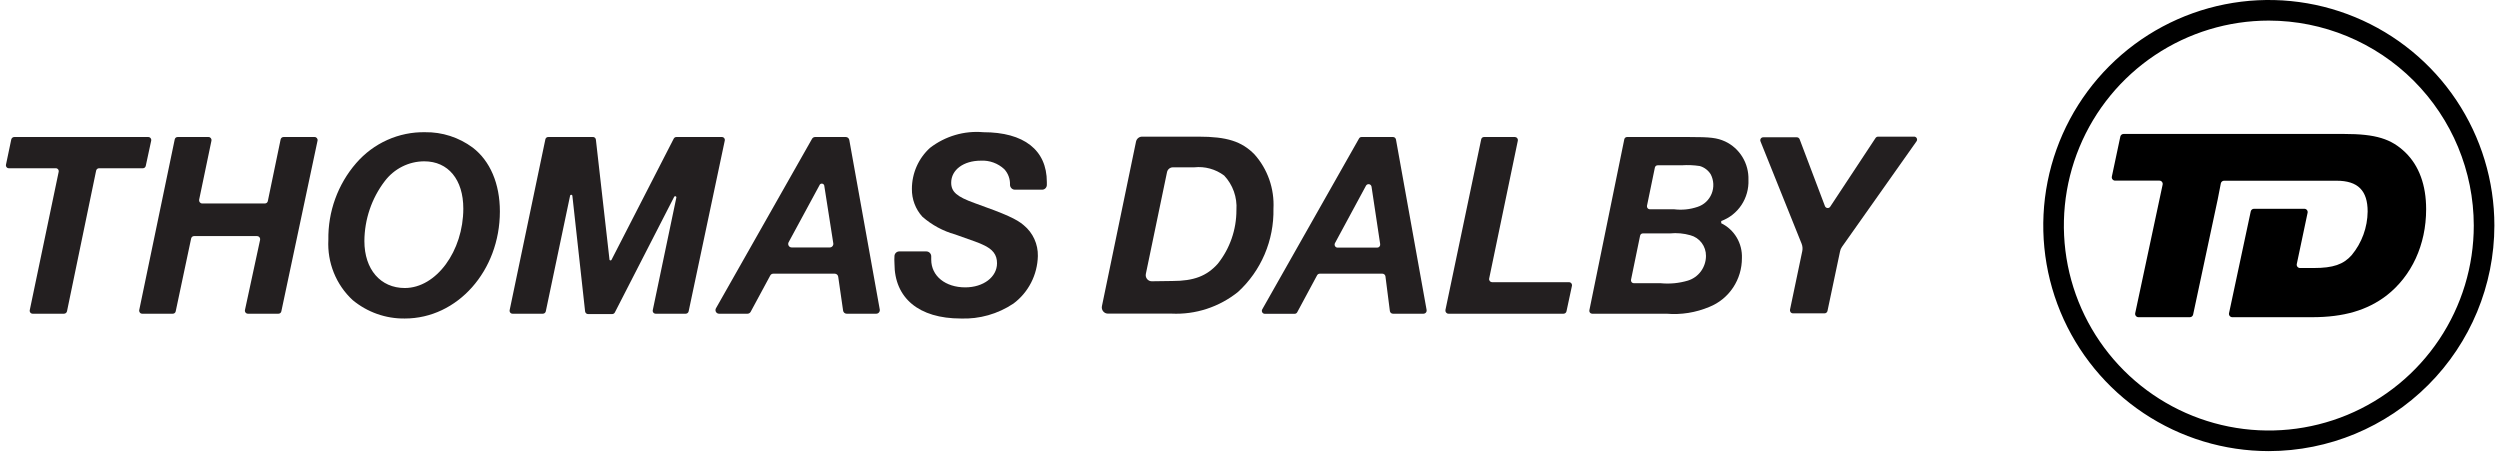 <svg width="416" height="76" viewBox="0 0 416 76" fill="none" xmlns="http://www.w3.org/2000/svg">
<path d="M10.65 52.2H5.44C5.365 52.203 5.29 52.187 5.222 52.155C5.154 52.123 5.094 52.076 5.047 52.016C5 51.956 4.967 51.886 4.952 51.812C4.936 51.737 4.938 51.659 4.956 51.585L9.759 28.612C9.777 28.538 9.779 28.461 9.763 28.386C9.748 28.311 9.715 28.241 9.668 28.181C9.621 28.122 9.561 28.074 9.493 28.042C9.425 28.01 9.35 27.995 9.275 27.997H1.498C1.422 28.002 1.346 27.988 1.276 27.957C1.205 27.927 1.143 27.879 1.095 27.819C1.046 27.759 1.012 27.688 0.996 27.612C0.979 27.536 0.981 27.457 1 27.382L1.876 23.199C1.903 23.085 1.967 22.984 2.057 22.912C2.147 22.839 2.259 22.8 2.374 22.8H24.648C24.723 22.796 24.798 22.81 24.867 22.84C24.937 22.87 24.998 22.915 25.047 22.973C25.097 23.031 25.133 23.099 25.153 23.173C25.172 23.247 25.176 23.324 25.162 23.399L24.256 27.597C24.234 27.711 24.174 27.814 24.086 27.887C23.997 27.96 23.886 27.999 23.773 27.997H16.479C16.366 27.998 16.256 28.038 16.168 28.111C16.08 28.183 16.019 28.284 15.995 28.397L11.148 51.801C11.121 51.914 11.057 52.016 10.967 52.088C10.876 52.161 10.765 52.2 10.65 52.2Z" fill="#231F20"/>
<path d="M31.806 39.684L29.239 51.801C29.218 51.914 29.158 52.017 29.069 52.09C28.981 52.163 28.87 52.203 28.756 52.2H23.652C23.578 52.2 23.505 52.182 23.438 52.15C23.371 52.117 23.313 52.069 23.266 52.01C23.22 51.951 23.187 51.882 23.17 51.809C23.153 51.735 23.153 51.659 23.169 51.585L29.073 23.199C29.095 23.083 29.157 22.978 29.249 22.905C29.34 22.831 29.455 22.794 29.571 22.8H34.691C34.764 22.798 34.838 22.814 34.905 22.845C34.972 22.876 35.032 22.922 35.079 22.979C35.127 23.037 35.162 23.104 35.181 23.177C35.2 23.249 35.202 23.325 35.189 23.399L33.135 33.241C33.122 33.315 33.125 33.392 33.144 33.465C33.163 33.539 33.197 33.607 33.245 33.666C33.292 33.724 33.351 33.771 33.419 33.804C33.486 33.837 33.559 33.855 33.634 33.856H44.084C44.197 33.858 44.308 33.819 44.397 33.746C44.485 33.672 44.545 33.57 44.567 33.456L46.696 23.199C46.721 23.084 46.784 22.981 46.875 22.908C46.966 22.835 47.079 22.797 47.194 22.8H52.344C52.418 22.798 52.491 22.814 52.558 22.845C52.625 22.876 52.685 22.922 52.733 22.979C52.78 23.037 52.815 23.104 52.834 23.177C52.853 23.249 52.856 23.325 52.842 23.399L46.817 51.801C46.795 51.914 46.735 52.017 46.647 52.09C46.559 52.163 46.447 52.203 46.334 52.2H41.26C41.184 52.202 41.109 52.187 41.041 52.154C40.972 52.123 40.912 52.075 40.864 52.016C40.816 51.957 40.782 51.887 40.764 51.813C40.746 51.738 40.745 51.66 40.761 51.585L43.283 39.899C43.296 39.824 43.293 39.747 43.275 39.674C43.256 39.601 43.221 39.532 43.174 39.474C43.127 39.415 43.067 39.368 43 39.335C42.933 39.302 42.859 39.285 42.785 39.284H32.29C32.176 39.285 32.067 39.325 31.979 39.397C31.891 39.47 31.83 39.571 31.806 39.684Z" fill="#231F20"/>
<path d="M78.65 24.553C81.549 26.767 83.18 30.55 83.18 35.178C83.18 45.066 76.113 53 67.37 53C64.205 53.048 61.125 51.959 58.671 49.925C57.312 48.665 56.245 47.114 55.547 45.382C54.85 43.651 54.54 41.783 54.639 39.914C54.561 35.214 56.215 30.655 59.275 27.136C60.707 25.486 62.473 24.172 64.452 23.286C66.431 22.399 68.575 21.96 70.737 22C73.576 21.959 76.352 22.854 78.65 24.553ZM64.017 30.15C61.843 33.001 60.654 36.504 60.634 40.114C60.634 44.835 63.322 47.926 67.354 47.926C72.594 47.926 77.095 41.775 77.095 34.701C77.095 29.888 74.588 26.844 70.601 26.844C69.329 26.845 68.073 27.144 66.932 27.717C65.79 28.291 64.793 29.123 64.017 30.15Z" fill="#231F20"/>
<path d="M101.74 43.266L112.114 23.061C112.159 22.979 112.225 22.911 112.305 22.865C112.385 22.819 112.475 22.796 112.567 22.8H120.118C120.191 22.798 120.264 22.813 120.331 22.844C120.398 22.875 120.457 22.922 120.503 22.979C120.55 23.037 120.583 23.105 120.6 23.178C120.617 23.251 120.617 23.326 120.601 23.399L114.591 51.801C114.567 51.913 114.506 52.014 114.418 52.087C114.33 52.16 114.221 52.2 114.108 52.2H109.109C109.034 52.203 108.96 52.187 108.891 52.155C108.823 52.123 108.763 52.076 108.716 52.016C108.669 51.956 108.637 51.886 108.621 51.812C108.605 51.737 108.607 51.659 108.626 51.585L112.552 32.841C112.552 32.795 112.536 32.75 112.508 32.714C112.479 32.678 112.439 32.654 112.394 32.645C112.35 32.636 112.304 32.643 112.264 32.664C112.224 32.686 112.192 32.721 112.175 32.764L102.314 51.985C102.27 52.069 102.205 52.139 102.125 52.187C102.045 52.236 101.954 52.262 101.861 52.262H97.859C97.736 52.263 97.618 52.218 97.526 52.136C97.434 52.053 97.375 51.94 97.36 51.816L95.246 32.61C95.246 32.557 95.226 32.506 95.189 32.469C95.152 32.431 95.102 32.41 95.05 32.41C94.998 32.41 94.948 32.431 94.911 32.469C94.874 32.506 94.854 32.557 94.854 32.61L90.822 51.801C90.798 51.913 90.737 52.014 90.649 52.087C90.561 52.16 90.451 52.2 90.338 52.2H85.295C85.22 52.203 85.145 52.187 85.077 52.155C85.009 52.123 84.949 52.076 84.902 52.016C84.855 51.956 84.822 51.886 84.807 51.812C84.791 51.737 84.793 51.659 84.811 51.585L90.746 23.199C90.764 23.084 90.824 22.98 90.913 22.906C91.002 22.832 91.115 22.794 91.229 22.8H98.614C98.678 22.791 98.744 22.796 98.807 22.814C98.87 22.832 98.928 22.863 98.979 22.904C99.03 22.946 99.072 22.998 99.103 23.056C99.133 23.115 99.152 23.179 99.157 23.245L101.423 43.236C101.438 43.263 101.46 43.286 101.486 43.303C101.513 43.32 101.542 43.331 101.573 43.334C101.604 43.337 101.636 43.332 101.665 43.32C101.693 43.309 101.719 43.29 101.74 43.266Z" fill="#231F20"/>
<path d="M128.167 45.85L124.905 51.893C124.853 51.985 124.778 52.062 124.688 52.116C124.598 52.169 124.496 52.199 124.391 52.2H119.635C119.534 52.199 119.436 52.171 119.349 52.12C119.262 52.069 119.189 51.996 119.138 51.908C119.086 51.82 119.058 51.72 119.055 51.618C119.052 51.516 119.075 51.415 119.121 51.324L135.128 23.092C135.18 23.004 135.253 22.931 135.34 22.88C135.427 22.828 135.526 22.801 135.627 22.8H140.746C140.881 22.8 141.011 22.848 141.116 22.935C141.22 23.021 141.292 23.142 141.32 23.276L146.394 51.508C146.407 51.593 146.402 51.68 146.379 51.763C146.356 51.845 146.316 51.922 146.262 51.988C146.207 52.053 146.14 52.106 146.064 52.143C145.987 52.18 145.904 52.199 145.82 52.2H140.867C140.728 52.198 140.594 52.146 140.489 52.053C140.384 51.961 140.314 51.833 140.293 51.693L139.478 46.05C139.459 45.908 139.391 45.779 139.285 45.685C139.179 45.592 139.044 45.541 138.904 45.542H128.665C128.562 45.542 128.461 45.57 128.373 45.624C128.286 45.679 128.214 45.757 128.167 45.85ZM136.427 30.703L131.232 40.299C131.182 40.388 131.155 40.488 131.155 40.591C131.155 40.694 131.182 40.795 131.233 40.883C131.283 40.972 131.356 41.046 131.443 41.097C131.531 41.148 131.63 41.175 131.731 41.175H138.088C138.171 41.174 138.253 41.154 138.328 41.119C138.403 41.083 138.47 41.031 138.524 40.968C138.578 40.904 138.618 40.829 138.642 40.748C138.666 40.667 138.673 40.582 138.662 40.498L137.152 30.857C137.13 30.784 137.088 30.717 137.033 30.666C136.977 30.614 136.908 30.578 136.834 30.562C136.76 30.547 136.683 30.552 136.612 30.576C136.54 30.601 136.476 30.645 136.427 30.703Z" fill="#231F20"/>
<path d="M168.864 31.564C168.658 31.561 168.461 31.478 168.313 31.333C168.164 31.187 168.075 30.99 168.064 30.78C168.086 30.299 168.013 29.819 167.85 29.367C167.687 28.916 167.436 28.502 167.113 28.151C166.588 27.664 165.973 27.288 165.304 27.045C164.635 26.803 163.926 26.697 163.217 26.736C160.317 26.736 158.278 28.274 158.278 30.396C158.278 31.933 159.23 32.733 162.175 33.794C167.369 35.639 169.197 36.47 170.359 37.485C171.108 38.099 171.709 38.88 172.115 39.768C172.521 40.655 172.721 41.626 172.7 42.605C172.663 44.155 172.276 45.676 171.569 47.049C170.862 48.422 169.854 49.611 168.623 50.524C166.031 52.252 162.975 53.117 159.879 53C152.902 53 148.84 49.602 148.84 43.866C148.811 43.431 148.811 42.994 148.84 42.559C148.862 42.362 148.954 42.18 149.099 42.047C149.243 41.914 149.431 41.839 149.625 41.836H154.156C154.268 41.838 154.379 41.863 154.482 41.911C154.584 41.958 154.676 42.026 154.751 42.112C154.826 42.197 154.883 42.297 154.918 42.406C154.954 42.514 154.967 42.63 154.956 42.744C154.956 42.974 154.956 43.066 154.956 43.205C154.956 45.942 157.327 47.818 160.619 47.818C163.639 47.818 165.905 46.096 165.905 43.805C165.905 42.39 165.21 41.467 163.564 40.729C163.005 40.452 162.175 40.145 158.928 39.007C156.918 38.448 155.055 37.439 153.476 36.055C152.339 34.8 151.718 33.149 151.74 31.442C151.739 30.148 152.007 28.869 152.528 27.69C153.049 26.51 153.809 25.457 154.76 24.599C157.298 22.647 160.456 21.721 163.624 22C170.374 22 174.195 24.952 174.195 30.288V30.765C174.195 30.871 174.174 30.976 174.134 31.075C174.093 31.172 174.034 31.261 173.96 31.336C173.885 31.41 173.797 31.469 173.7 31.508C173.603 31.547 173.499 31.567 173.395 31.564H168.864Z" fill="#231F20"/>
<path d="M189.039 23.538C189.094 23.31 189.221 23.107 189.402 22.962C189.583 22.817 189.806 22.738 190.036 22.738H199.429C204.156 22.738 206.617 23.522 208.746 25.691C209.834 26.91 210.672 28.337 211.214 29.889C211.756 31.441 211.99 33.087 211.903 34.732C211.955 37.334 211.456 39.917 210.44 42.306C209.423 44.694 207.914 46.831 206.013 48.571C202.867 51.098 198.931 52.381 194.929 52.185H184.358C184.207 52.186 184.057 52.153 183.92 52.087C183.783 52.021 183.662 51.925 183.567 51.806C183.471 51.686 183.403 51.546 183.367 51.396C183.332 51.246 183.33 51.09 183.361 50.94L189.039 23.538ZM195.08 46.757C198.674 46.757 200.803 45.927 202.631 43.897C204.652 41.37 205.751 38.207 205.741 34.947C205.813 33.9 205.669 32.848 205.318 31.86C204.966 30.872 204.416 29.97 203.703 29.212C202.267 28.139 200.49 27.651 198.719 27.843H195.171C194.94 27.842 194.715 27.923 194.536 28.072C194.357 28.22 194.234 28.428 194.189 28.658L190.67 45.573C190.639 45.722 190.64 45.876 190.675 46.024C190.71 46.172 190.777 46.31 190.871 46.428C190.965 46.546 191.084 46.641 191.219 46.706C191.355 46.771 191.503 46.804 191.652 46.803L195.08 46.757Z" fill="#231F20"/>
<path d="M219.166 45.804L215.859 51.954C215.817 52.035 215.754 52.102 215.677 52.148C215.599 52.194 215.511 52.218 215.421 52.216H210.468C210.381 52.218 210.294 52.197 210.218 52.153C210.142 52.109 210.078 52.045 210.035 51.968C209.992 51.891 209.97 51.803 209.971 51.714C209.973 51.625 209.999 51.538 210.045 51.462L226.143 23.046C226.185 22.969 226.246 22.906 226.321 22.862C226.395 22.819 226.48 22.797 226.566 22.8H231.791C231.909 22.798 232.023 22.838 232.115 22.914C232.206 22.99 232.268 23.097 232.289 23.215L237.393 51.601C237.404 51.674 237.399 51.749 237.379 51.821C237.359 51.892 237.325 51.959 237.277 52.015C237.23 52.072 237.172 52.118 237.106 52.15C237.04 52.182 236.968 52.199 236.895 52.2H231.776C231.657 52.199 231.542 52.155 231.451 52.076C231.36 51.998 231.298 51.889 231.277 51.77L230.537 45.973C230.516 45.853 230.455 45.745 230.364 45.666C230.273 45.588 230.158 45.544 230.039 45.542H219.68C219.578 45.529 219.475 45.546 219.384 45.593C219.292 45.639 219.217 45.713 219.166 45.804ZM227.306 30.888L222.141 40.452C222.099 40.53 222.078 40.617 222.079 40.706C222.08 40.794 222.104 40.881 222.148 40.957C222.192 41.033 222.256 41.096 222.331 41.14C222.407 41.183 222.492 41.206 222.579 41.206H229.163C229.236 41.207 229.307 41.191 229.373 41.161C229.439 41.131 229.498 41.087 229.545 41.031C229.593 40.976 229.628 40.91 229.648 40.839C229.668 40.769 229.673 40.694 229.662 40.621L228.227 31.088C228.214 30.983 228.17 30.885 228.1 30.807C228.03 30.73 227.938 30.676 227.836 30.654C227.735 30.632 227.629 30.643 227.534 30.685C227.439 30.727 227.359 30.798 227.306 30.888Z" fill="#231F20"/>
<path d="M261.57 47.572L260.664 51.801C260.64 51.913 260.579 52.014 260.491 52.087C260.404 52.16 260.294 52.2 260.181 52.2H241.018C240.943 52.199 240.87 52.182 240.803 52.149C240.735 52.116 240.676 52.069 240.629 52.01C240.581 51.952 240.547 51.883 240.528 51.81C240.509 51.737 240.506 51.66 240.519 51.585L246.469 23.199C246.488 23.084 246.547 22.98 246.636 22.906C246.725 22.832 246.838 22.794 246.952 22.8H252.087C252.159 22.801 252.231 22.818 252.296 22.85C252.362 22.882 252.419 22.928 252.465 22.985C252.511 23.042 252.544 23.109 252.563 23.18C252.581 23.252 252.583 23.327 252.57 23.399L247.798 46.342C247.782 46.416 247.783 46.492 247.8 46.565C247.817 46.639 247.85 46.708 247.896 46.766C247.942 46.825 248.001 46.873 248.067 46.906C248.134 46.939 248.207 46.956 248.281 46.957H261.087C261.161 46.957 261.234 46.975 261.301 47.008C261.368 47.041 261.426 47.088 261.472 47.147C261.519 47.206 261.552 47.275 261.568 47.348C261.585 47.422 261.586 47.498 261.57 47.572Z" fill="#231F20"/>
<path d="M270.284 23.169C270.307 23.064 270.365 22.971 270.447 22.904C270.529 22.837 270.631 22.8 270.737 22.8H281.021C284.66 22.8 285.687 22.923 287.061 23.538C288.254 24.097 289.259 25.002 289.949 26.14C290.64 27.278 290.985 28.598 290.942 29.934C291.002 31.418 290.594 32.882 289.779 34.113C288.964 35.343 287.784 36.277 286.412 36.777V37.146C287.48 37.663 288.376 38.488 288.988 39.519C289.6 40.549 289.901 41.74 289.855 42.944C289.862 44.694 289.349 46.406 288.385 47.854C287.42 49.303 286.048 50.421 284.449 51.062C282.186 52.019 279.732 52.41 277.291 52.2H264.923C264.854 52.2 264.787 52.183 264.725 52.153C264.663 52.122 264.609 52.078 264.565 52.024C264.522 51.97 264.491 51.906 264.475 51.839C264.458 51.771 264.456 51.7 264.47 51.631L270.284 23.169ZM276.324 47.126C277.847 47.276 279.385 47.13 280.854 46.695C281.724 46.431 282.487 45.89 283.031 45.151C283.574 44.411 283.87 43.514 283.875 42.59C283.882 41.803 283.63 41.036 283.16 40.411C282.689 39.787 282.026 39.341 281.277 39.145C280.178 38.83 279.031 38.726 277.895 38.838H273.364C273.257 38.839 273.153 38.878 273.071 38.948C272.988 39.018 272.932 39.115 272.911 39.222L271.401 46.557C271.388 46.627 271.39 46.699 271.407 46.768C271.424 46.837 271.457 46.901 271.502 46.956C271.546 47.01 271.603 47.054 271.666 47.083C271.73 47.113 271.799 47.127 271.869 47.126H276.324ZM278.574 34.824C279.886 34.986 281.217 34.85 282.47 34.425C282.995 34.257 283.478 33.974 283.883 33.596C284.289 33.217 284.607 32.752 284.816 32.234C285.026 31.716 285.12 31.157 285.093 30.598C285.066 30.038 284.918 29.491 284.66 28.997C284.24 28.331 283.596 27.844 282.848 27.628C281.848 27.476 280.836 27.434 279.828 27.505H275.841C275.733 27.502 275.628 27.537 275.542 27.605C275.457 27.672 275.397 27.767 275.373 27.874L274.059 34.24C274.046 34.309 274.048 34.381 274.064 34.45C274.08 34.518 274.111 34.582 274.154 34.638C274.197 34.693 274.251 34.739 274.313 34.771C274.375 34.803 274.443 34.821 274.512 34.824H278.574Z" fill="#231F20"/>
<path d="M318.894 23.538L306.511 41.068C306.343 41.299 306.229 41.568 306.179 41.852L304.095 51.739C304.071 51.852 304.01 51.953 303.922 52.025C303.835 52.098 303.725 52.138 303.612 52.139H298.342C298.267 52.138 298.194 52.121 298.128 52.088C298.061 52.055 298.002 52.007 297.956 51.949C297.91 51.889 297.877 51.821 297.86 51.747C297.843 51.674 297.843 51.597 297.858 51.524L299.897 41.79C299.983 41.379 299.946 40.95 299.791 40.56L292.951 23.538C292.917 23.462 292.904 23.379 292.91 23.296C292.917 23.213 292.945 23.134 292.99 23.065C293.035 22.996 293.097 22.939 293.169 22.901C293.241 22.863 293.322 22.844 293.404 22.846H298.991C299.092 22.845 299.191 22.875 299.274 22.933C299.358 22.991 299.422 23.073 299.459 23.169L303.672 34.302C303.706 34.387 303.762 34.462 303.835 34.517C303.907 34.572 303.993 34.606 304.083 34.616C304.173 34.626 304.264 34.61 304.346 34.571C304.428 34.532 304.498 34.47 304.548 34.394L312.099 22.953C312.147 22.886 312.211 22.831 312.284 22.793C312.358 22.756 312.439 22.737 312.522 22.738H318.471C318.566 22.729 318.662 22.748 318.746 22.793C318.83 22.839 318.899 22.909 318.944 22.994C318.99 23.08 319.009 23.177 319 23.274C318.991 23.37 318.954 23.462 318.894 23.538Z" fill="#231F20"/>
<path d="M377.532 75.064C370.109 75.064 362.853 72.863 356.68 68.739C350.508 64.615 345.698 58.753 342.857 51.895C340.016 45.037 339.273 37.491 340.721 30.21C342.169 22.93 345.744 16.242 350.993 10.993C356.242 5.744 362.93 2.169 370.21 0.721C377.491 -0.727 385.037 0.016 391.895 2.857C398.753 5.698 404.615 10.508 408.739 16.68C412.863 22.853 415.065 30.109 415.065 37.532C415.052 47.483 411.093 57.022 404.057 64.057C397.022 71.093 387.483 75.052 377.532 75.064ZM377.532 3.427C370.787 3.427 364.193 5.428 358.585 9.175C352.976 12.923 348.605 18.249 346.023 24.481C343.442 30.713 342.767 37.57 344.083 44.186C345.399 50.801 348.647 56.878 353.416 61.648C358.186 66.418 364.263 69.666 370.879 70.982C377.494 72.298 384.352 71.622 390.584 69.041C396.815 66.46 402.142 62.088 405.889 56.48C409.637 50.871 411.637 44.278 411.637 37.532C411.626 28.49 408.03 19.822 401.636 13.428C395.243 7.035 386.574 3.438 377.532 3.427Z" fill="black"/>
<path d="M403.71 34.815C403.71 40.758 401.29 45.919 397.129 49.169C393.903 51.637 389.992 52.782 384.734 52.782H371.452C371.369 52.782 371.288 52.763 371.214 52.727C371.14 52.691 371.075 52.639 371.023 52.575C370.972 52.511 370.935 52.437 370.915 52.357C370.896 52.277 370.895 52.193 370.911 52.113L374.524 35.177C374.55 35.054 374.618 34.943 374.717 34.863C374.815 34.784 374.938 34.741 375.065 34.742H383.444C383.526 34.741 383.607 34.759 383.681 34.794C383.755 34.829 383.82 34.88 383.872 34.943C383.924 35.007 383.961 35.081 383.98 35.16C383.999 35.24 384.001 35.323 383.984 35.403L382.186 43.927C382.167 44.008 382.168 44.092 382.186 44.172C382.205 44.253 382.242 44.328 382.294 44.393C382.346 44.457 382.412 44.509 382.486 44.544C382.561 44.58 382.643 44.598 382.726 44.597H385.016C388.242 44.597 389.952 44 391.323 42.452C393.013 40.408 393.949 37.845 393.976 35.194C393.976 31.718 392.363 30.073 388.815 30.073H370.089C369.962 30.072 369.839 30.115 369.741 30.194C369.642 30.273 369.574 30.384 369.548 30.508L369.032 33.153L364.936 52.347C364.908 52.47 364.84 52.58 364.742 52.659C364.643 52.738 364.521 52.782 364.395 52.782H355.839C355.757 52.782 355.675 52.763 355.601 52.727C355.527 52.691 355.462 52.639 355.41 52.575C355.359 52.511 355.322 52.437 355.302 52.357C355.283 52.277 355.282 52.193 355.298 52.113L359.863 30.718C359.88 30.638 359.879 30.555 359.859 30.475C359.84 30.395 359.803 30.321 359.751 30.258C359.699 30.194 359.634 30.143 359.56 30.108C359.486 30.074 359.405 30.056 359.323 30.056H351.952C351.869 30.056 351.788 30.037 351.714 30.001C351.64 29.965 351.575 29.913 351.523 29.849C351.472 29.785 351.435 29.711 351.415 29.631C351.396 29.551 351.395 29.468 351.411 29.387L352.823 22.726C352.849 22.602 352.917 22.491 353.015 22.412C353.114 22.332 353.236 22.289 353.363 22.29H390.048C395.347 22.29 397.911 23.097 400.282 25.395C402.524 27.589 403.71 30.79 403.71 34.815Z" fill="black"/>
</svg>
